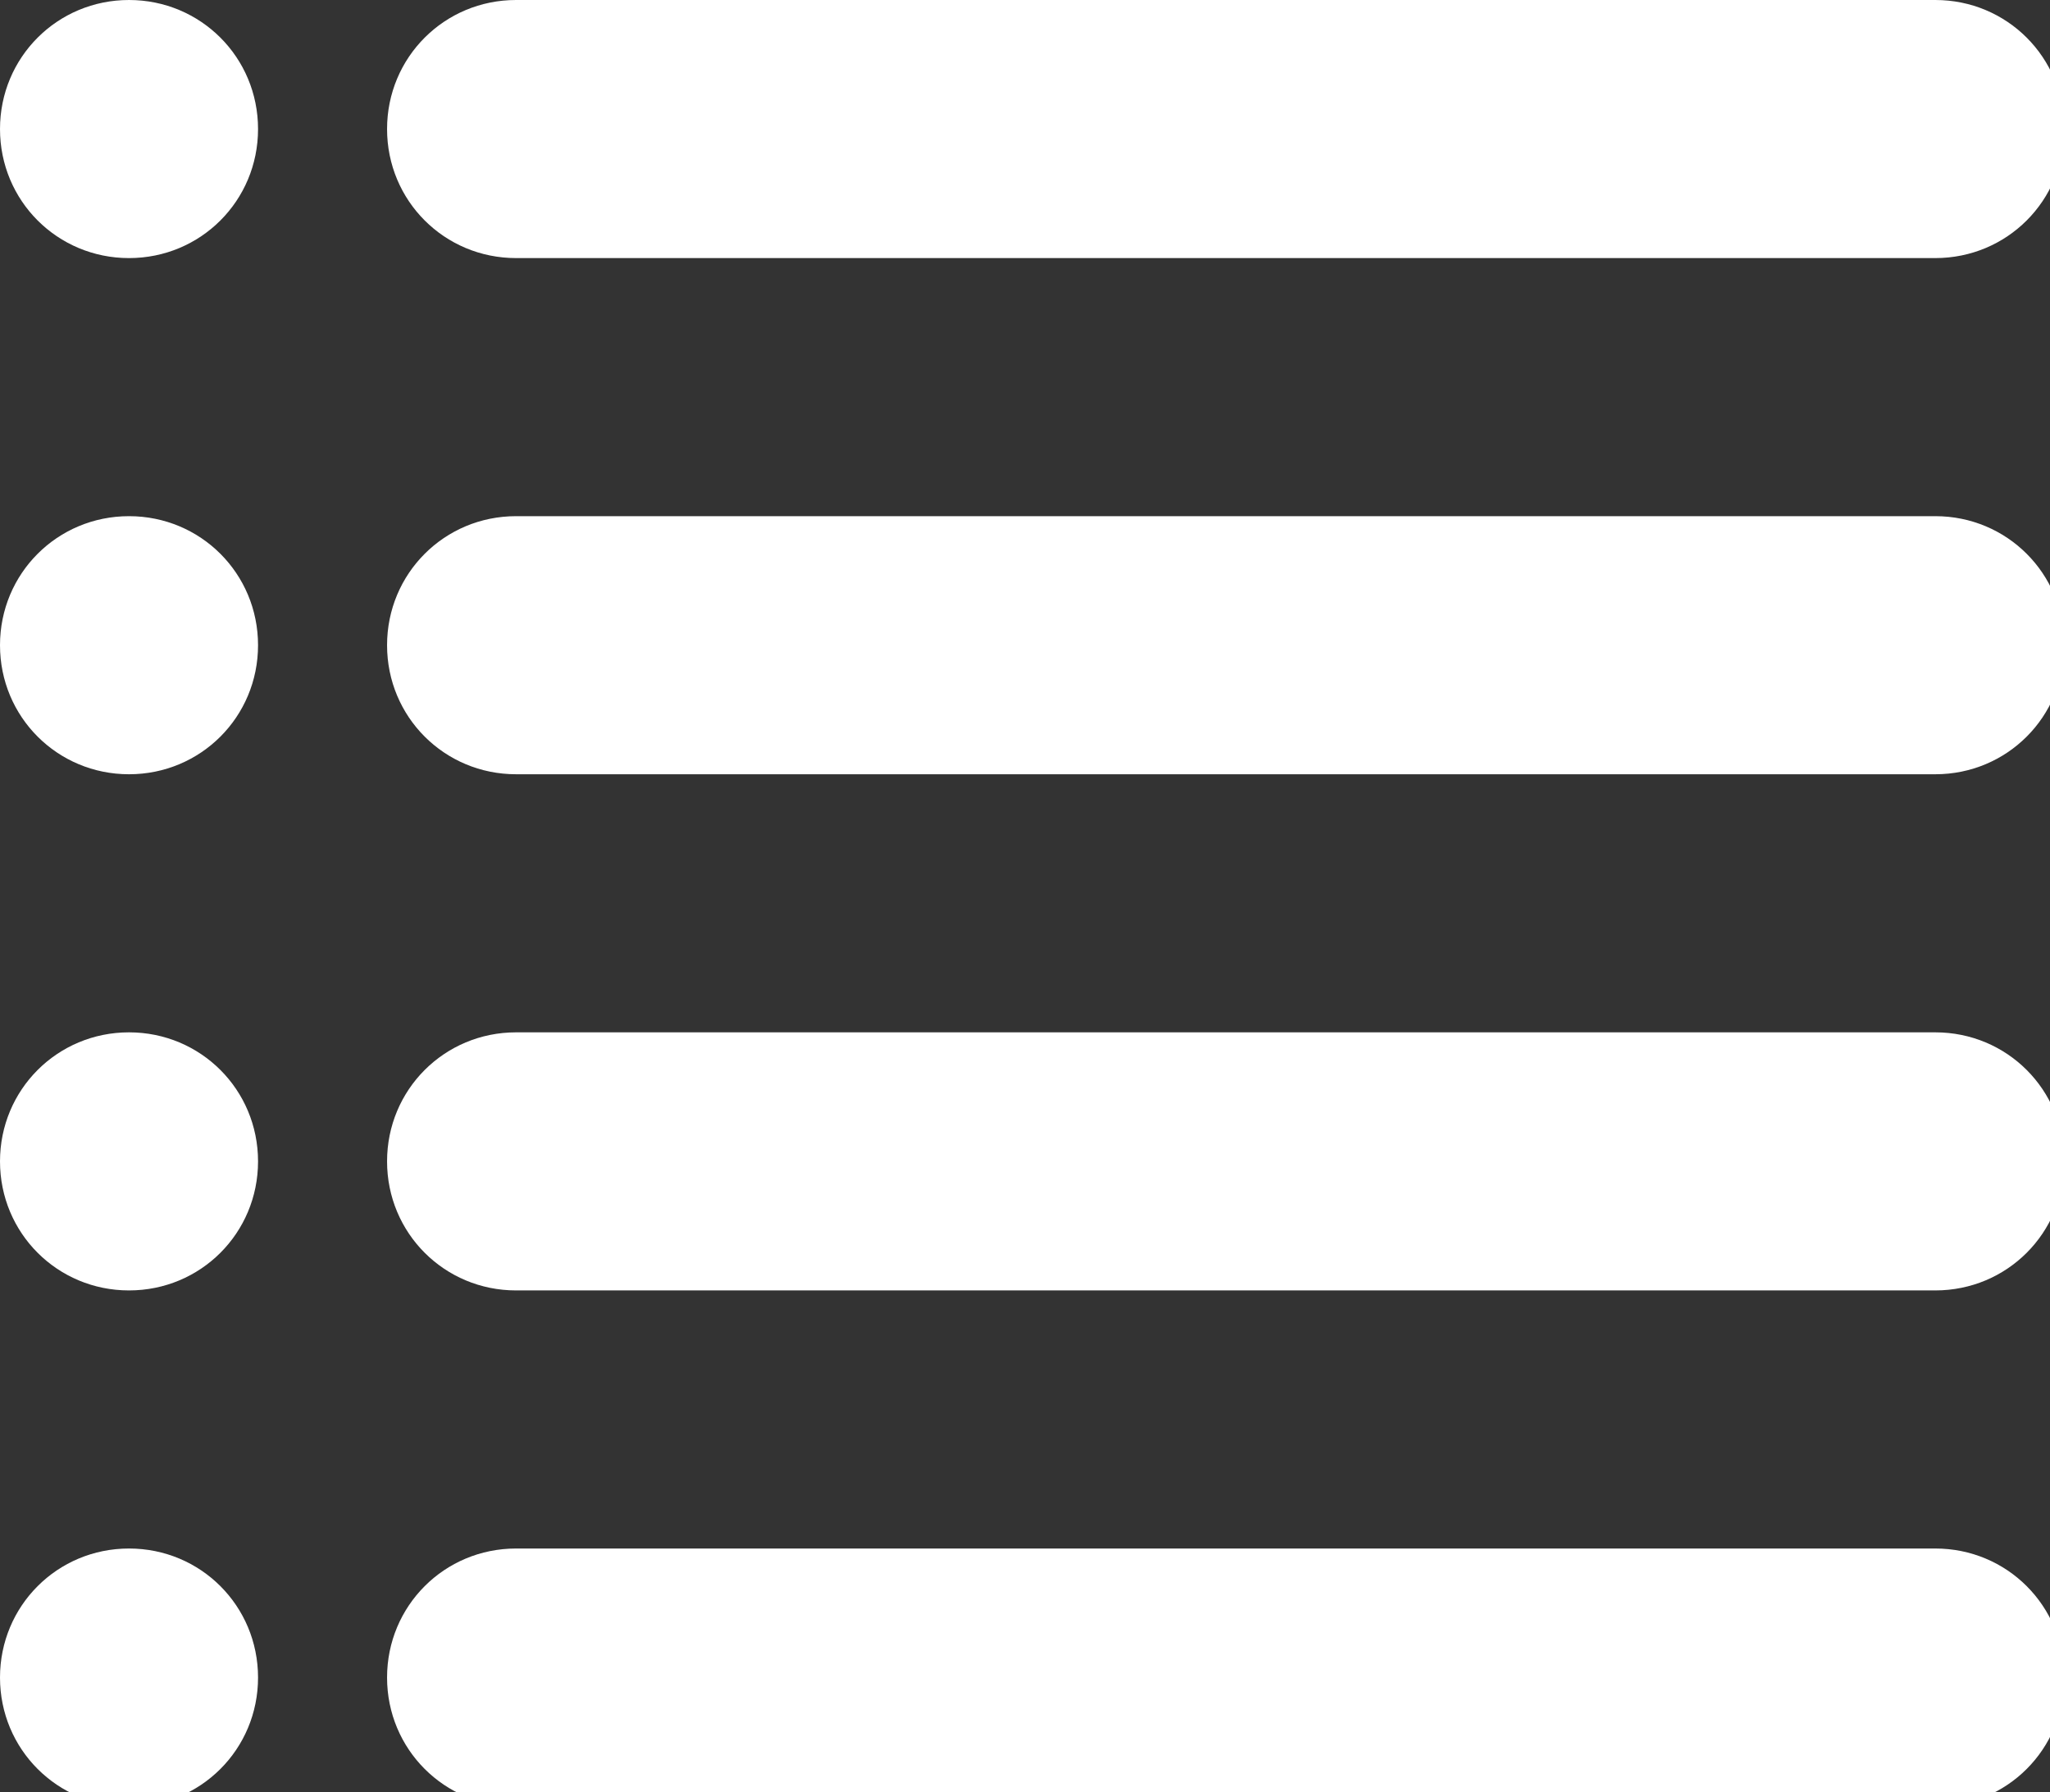 <?xml version="1.0" encoding="utf-8"?>
<!-- Generator: Adobe Illustrator 28.0.0, SVG Export Plug-In . SVG Version: 6.00 Build 0)  -->
<svg version="1.1" id="圖層_1" xmlns="http://www.w3.org/2000/svg" xmlns:xlink="http://www.w3.org/1999/xlink" x="0px" y="0px"
	 viewBox="0 0 14.3 12.5" style="enable-background:new 0 0 14.3 12.5;" xml:space="preserve">
<rect x="0" y="0" width="14.3" height="12.5" fill="#333333" stroke="none"/>
<style type="text/css">
	.st0{fill-rule:evenodd;clip-rule:evenodd;fill:#FFFFFF;}
</style>
<path class="st0" d="M0.9,0C0.4,0,0,0.4,0,0.9s0.4,0.9,0.9,0.9s0.9-0.4,0.9-0.9S1.4,0,0.9,0L0.9,0z M3.6,10.8h9.9
	c0.5,0,0.9,0.4,0.9,0.9s-0.4,0.9-0.9,0.9H3.6c-0.5,0-0.9-0.4-0.9-0.9C2.7,11.2,3.1,10.8,3.6,10.8L3.6,10.8z M0.9,10.8
	c-0.5,0-0.9,0.4-0.9,0.9s0.4,0.9,0.9,0.9s0.9-0.4,0.9-0.9S1.4,10.8,0.9,10.8L0.9,10.8z M3.6,7.2h9.9c0.5,0,0.9,0.4,0.9,0.9
	S14,9,13.5,9H3.6C3.1,9,2.7,8.6,2.7,8.1S3.1,7.2,3.6,7.2L3.6,7.2z M0.9,7.2C0.4,7.2,0,7.6,0,8.1S0.4,9,0.9,9s0.9-0.4,0.9-0.9
	S1.4,7.2,0.9,7.2L0.9,7.2z M3.6,3.6h9.9c0.5,0,0.9,0.4,0.9,0.9S14,5.4,13.5,5.4H3.6C3.1,5.4,2.7,5,2.7,4.5S3.1,3.6,3.6,3.6L3.6,3.6z
	 M0.9,3.6C0.4,3.6,0,4,0,4.5s0.4,0.9,0.9,0.9S1.8,5,1.8,4.5S1.4,3.6,0.9,3.6L0.9,3.6z M3.6,0h9.9c0.5,0,0.9,0.4,0.9,0.9
	S14,1.8,13.5,1.8H3.6c-0.5,0-0.9-0.4-0.9-0.9C2.7,0.4,3.1,0,3.6,0z"/>
</svg>
